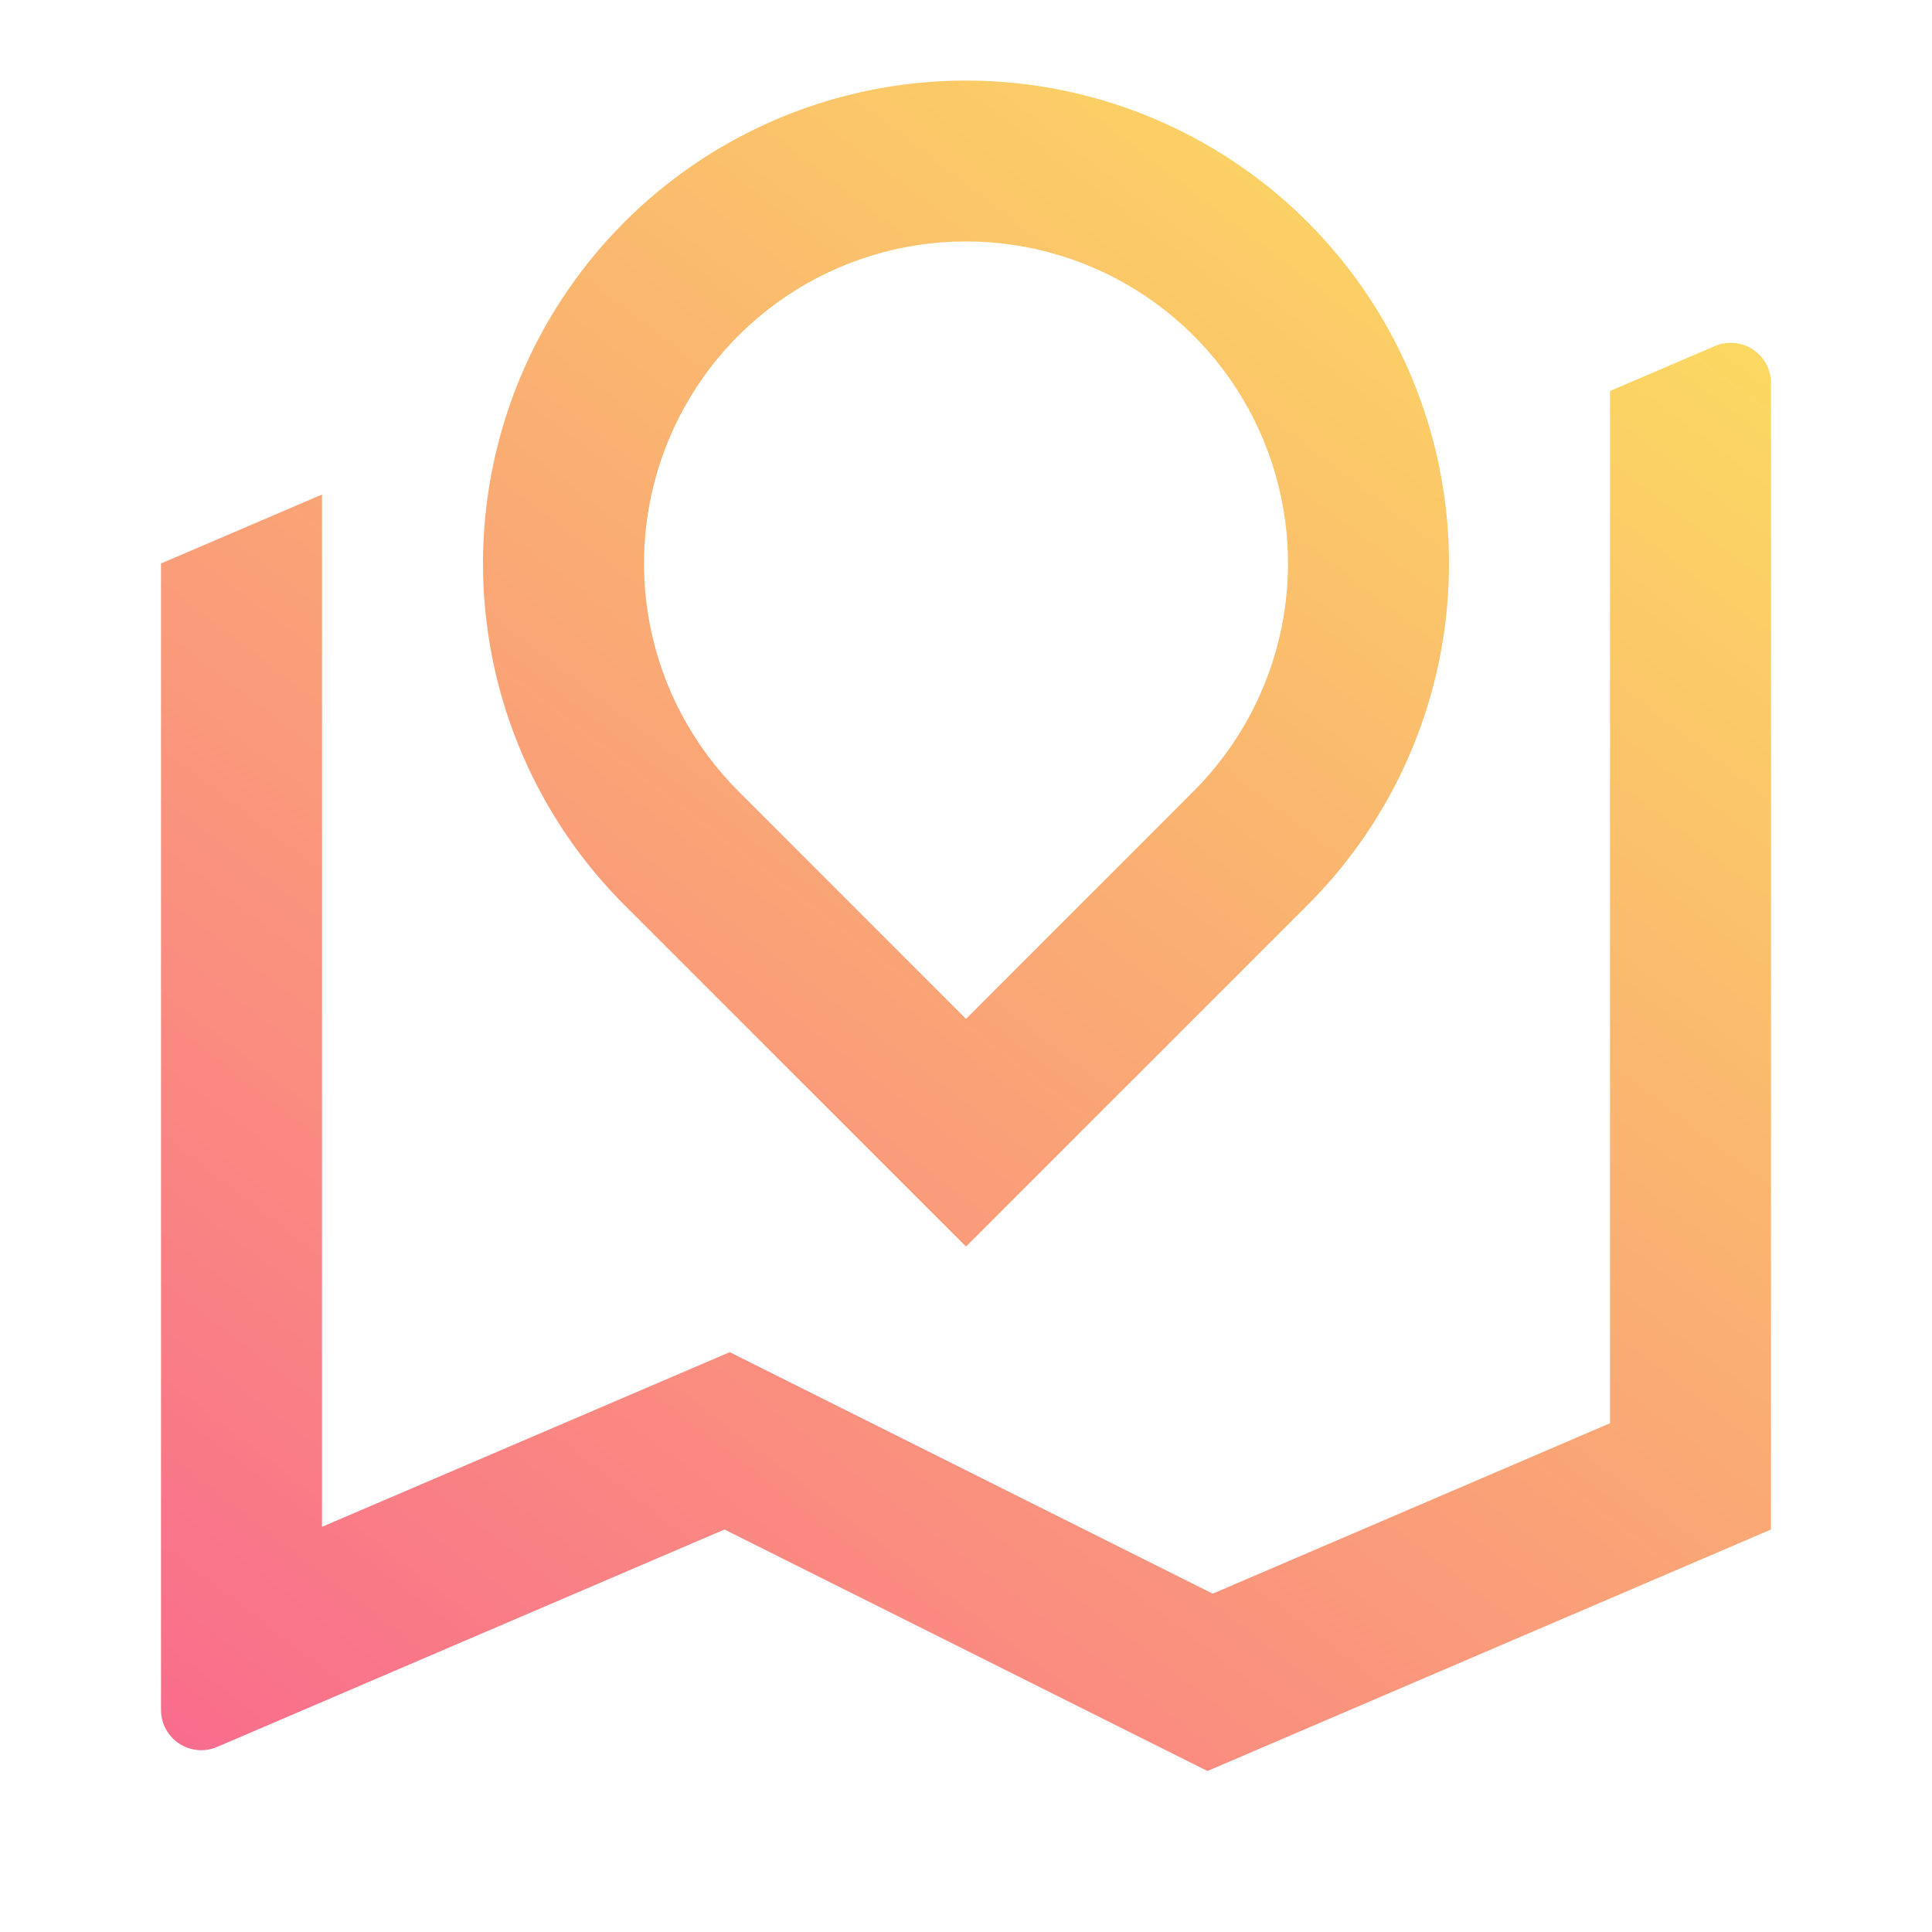 <svg width="90" height="90" viewBox="0 0 90 90" fill="none" xmlns="http://www.w3.org/2000/svg">
<path d="M15 23.036V71.126L33.994 62.989L56.494 74.239L75 66.3V18.214L79.886 16.121C80.172 15.999 80.483 15.949 80.792 15.977C81.101 16.005 81.399 16.109 81.658 16.28C81.917 16.451 82.129 16.683 82.276 16.957C82.424 17.23 82.5 17.536 82.5 17.846V71.25L56.25 82.5L33.75 71.25L10.114 81.379C9.828 81.501 9.517 81.551 9.208 81.523C8.899 81.495 8.601 81.391 8.342 81.22C8.083 81.049 7.871 80.817 7.724 80.543C7.577 80.27 7.5 79.964 7.5 79.654V26.25L15 23.036ZM60.911 42.161L45 58.069L29.089 42.161C25.942 39.014 23.8 35.005 22.932 30.641C22.064 26.276 22.51 21.753 24.213 17.641C25.916 13.53 28.8 10.017 32.5 7.544C36.2 5.072 40.55 3.753 45 3.753C49.45 3.753 53.8 5.072 57.5 7.544C61.2 10.017 64.084 13.53 65.787 17.641C67.49 21.753 67.936 26.276 67.068 30.641C66.2 35.005 64.058 39.014 60.911 42.161ZM45 47.464L55.605 36.855C57.703 34.757 59.132 32.085 59.712 29.175C60.291 26.265 59.994 23.249 58.859 20.508C57.724 17.766 55.801 15.423 53.334 13.775C50.867 12.127 47.967 11.247 45 11.247C42.033 11.247 39.133 12.127 36.666 13.775C34.199 15.423 32.277 17.766 31.141 20.508C30.006 23.249 29.709 26.265 30.289 29.175C30.868 32.085 32.297 34.757 34.395 36.855L45 47.464Z" fill="url(#paint0_linear)"/>
<defs>
<linearGradient id="paint0_linear" x1="8.889" y1="81.45" x2="66.918" y2="5.786" gradientUnits="userSpaceOnUse">
<stop stop-color="#F96D8C"/>
<stop offset="1" stop-color="#FBD862"/>
</linearGradient>
</defs>
</svg>
